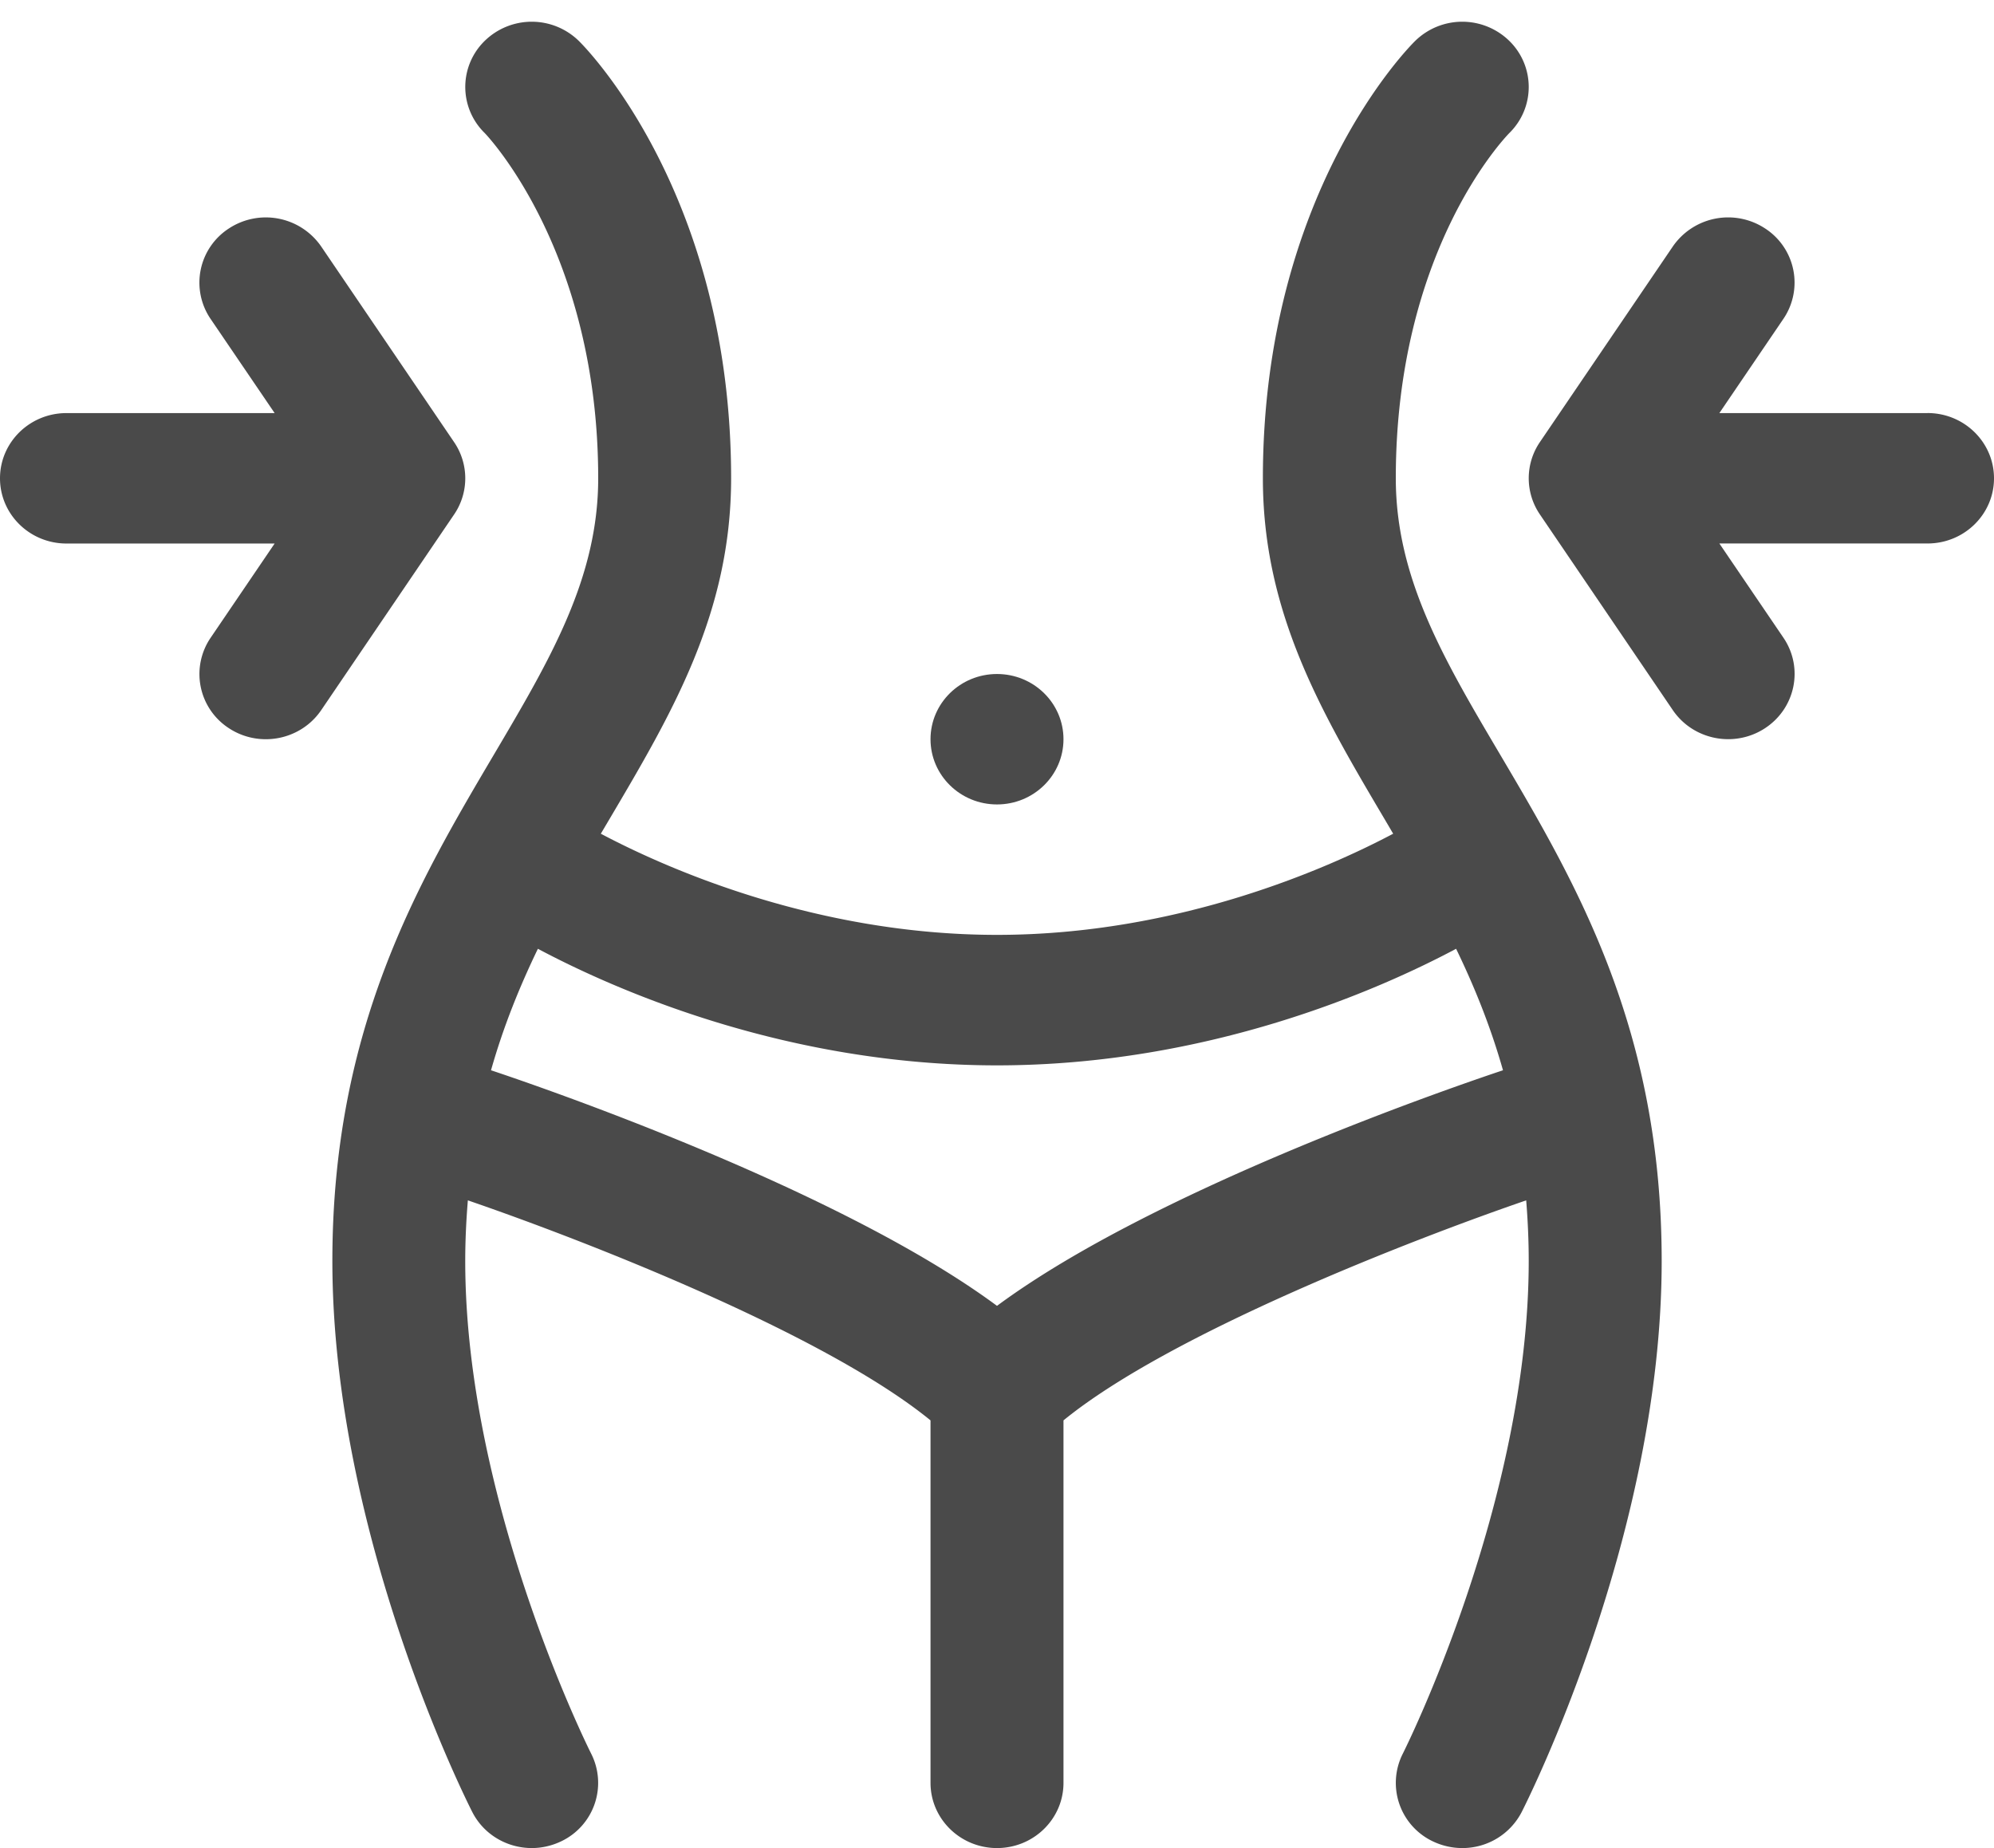 <svg xmlns="http://www.w3.org/2000/svg" width="41" height="38" viewBox="0 0 41 38">
    <g fill="#4A4A4A" fill-rule="nonzero">
        <path d="M28.7 9.835c0-4.664 2.228-6.991 2.34-7.105a1.324 1.324 0 0 0-.007-1.89 1.384 1.384 0 0 0-1.933 0c-.128.125-3.133 3.142-3.133 8.995 0 2.772 1.216 4.832 2.505 7.012l.174.296c-1.303.69-4.395 2.08-8.146 2.08-3.75 0-6.844-1.39-8.146-2.08l.175-.296c1.288-2.18 2.504-4.24 2.504-7.012 0-5.853-3.005-8.87-3.133-8.995a1.384 1.384 0 0 0-1.933 0 1.323 1.323 0 0 0 0 1.896c.023.024 2.333 2.42 2.333 7.1 0 2.05-.99 3.726-2.136 5.666-1.561 2.642-3.33 5.637-3.33 10.427 0 5.617 2.76 11.1 2.877 11.33.24.47.722.741 1.223.741.205 0 .413-.046.61-.141a1.33 1.33 0 0 0 .612-1.799c-.026-.051-2.59-5.16-2.59-10.13 0-.434.021-.847.054-1.248 2.349.806 7.32 2.733 9.513 4.524v7.453c0 .74.612 1.341 1.367 1.341s1.367-.6 1.367-1.341v-7.453c2.19-1.788 7.164-3.717 9.514-4.524.032.4.052.814.052 1.247 0 4.972-2.563 10.08-2.589 10.13a1.33 1.33 0 0 0 .611 1.8c.197.095.405.141.61.141a1.37 1.37 0 0 0 1.224-.742c.117-.23 2.878-5.712 2.878-11.329 0-4.79-1.77-7.785-3.33-10.427-1.147-1.94-2.137-3.616-2.137-5.667zm-8.2 17.016c-3.277-2.425-9.522-4.55-10.404-4.844.256-.903.59-1.724.964-2.498 1.571.836 5.09 2.397 9.44 2.397s7.869-1.561 9.44-2.397c.374.773.708 1.594.964 2.498-.88.293-7.127 2.419-10.404 4.844z"/>
        <ellipse cx="20.5" cy="15.2" rx="1.367" ry="1.341"/>
        <path d="M9.337 9.091L6.604 5.068a1.383 1.383 0 0 0-1.895-.372 1.326 1.326 0 0 0-.38 1.86l1.318 1.938h-4.28C.612 8.494 0 9.094 0 9.835s.612 1.341 1.367 1.341h4.28L4.33 13.115a1.326 1.326 0 0 0 .379 1.86c.232.152.496.225.756.225.442 0 .875-.21 1.139-.597l2.733-4.024a1.32 1.32 0 0 0 0-1.488zM39.633 8.494h-4.28l1.317-1.938a1.326 1.326 0 0 0-.379-1.86 1.382 1.382 0 0 0-1.895.372L31.663 9.09a1.32 1.32 0 0 0 0 1.488l2.733 4.024c.264.387.697.597 1.139.597.26 0 .524-.073.756-.225.628-.411.798-1.244.38-1.86l-1.318-1.939h4.28c.755 0 1.367-.6 1.367-1.34 0-.741-.612-1.342-1.367-1.342z"/>
    </g>
</svg>
